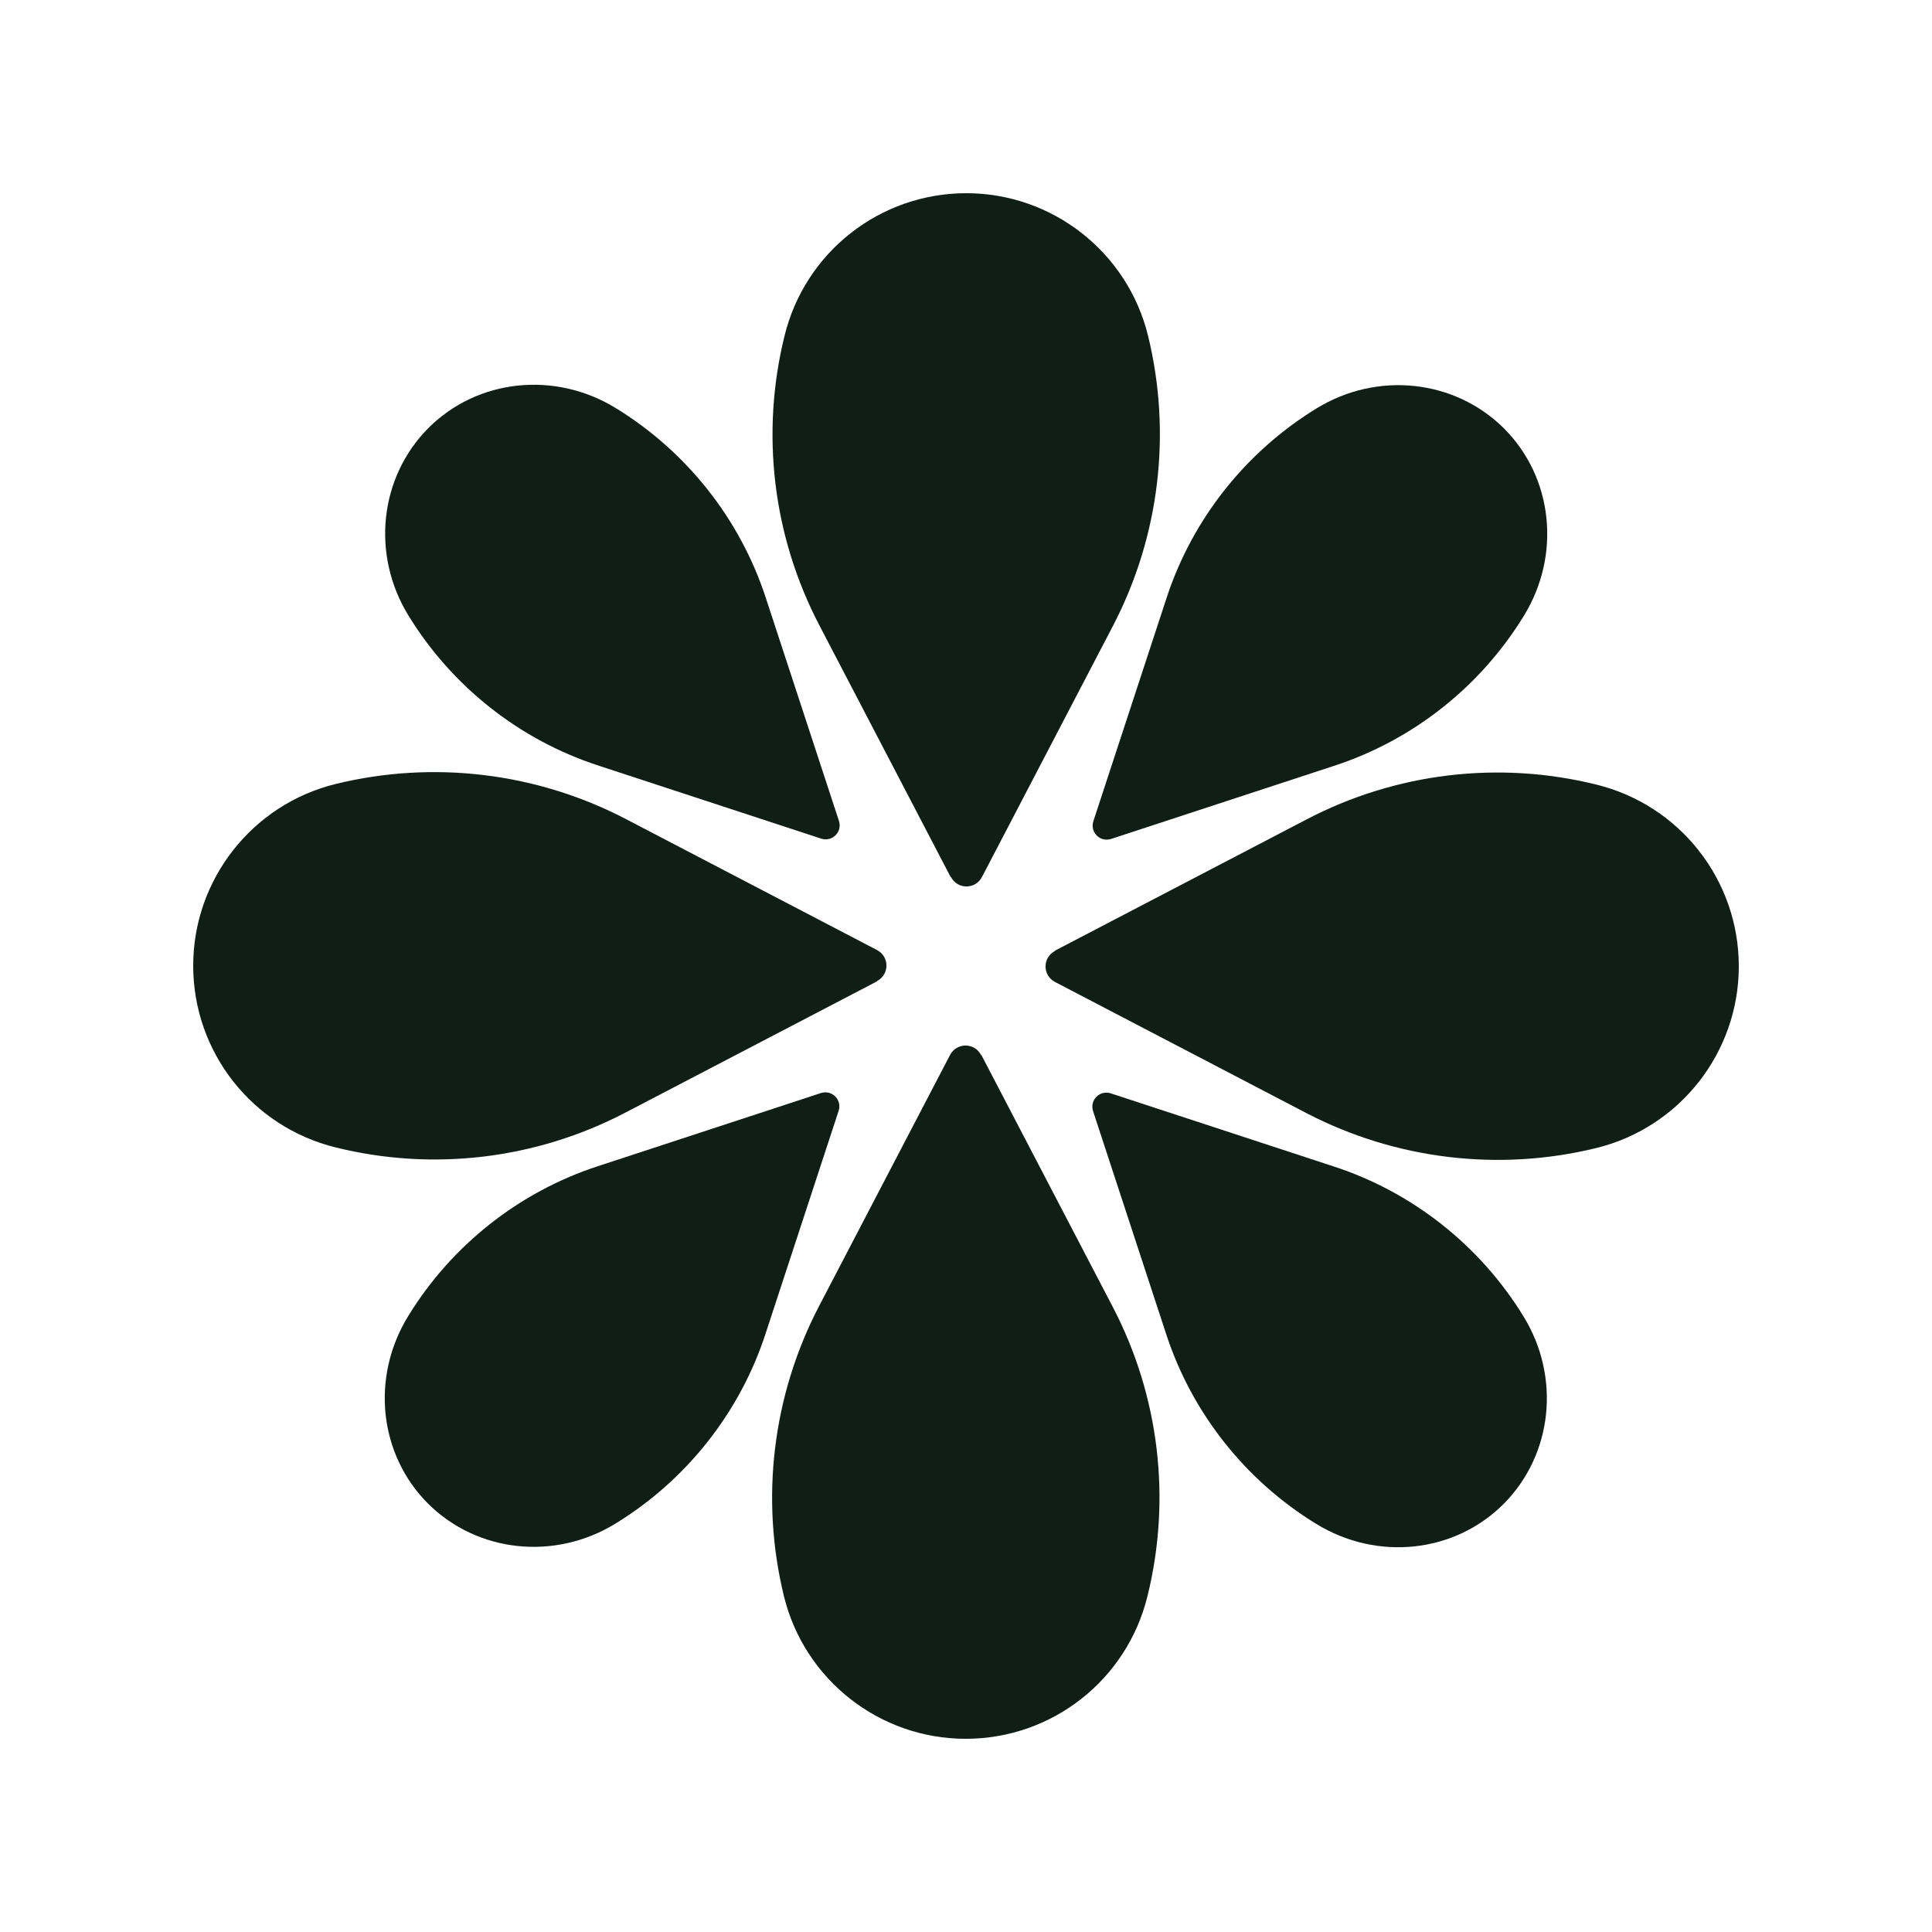 <?xml version="1.0" encoding="UTF-8"?>
<svg id="Layer_1" data-name="Layer 1" xmlns="http://www.w3.org/2000/svg" viewBox="0 0 64 64">
  <defs>
    <style>
      .cls-1 {
        fill: #0f1f17;
      }
    </style>
  </defs>
  <path class="cls-1" d="M31.49,29.05l-4.35-8.34c-1.54-2.95-1.95-6.36-1.15-9.59h0c.68-2.77,3.16-4.72,6.02-4.72h0c2.85,0,5.34,1.95,6.02,4.72h0c.79,3.23.38,6.64-1.15,9.59l-4.35,8.34c-.22.42-.81.42-1.03,0Z"/>
  <path class="cls-1" d="M32.51,34.95l4.35,8.34c1.54,2.95,1.95,6.36,1.15,9.59h0c-.68,2.77-3.16,4.72-6.02,4.72h0c-2.85,0-5.34-1.95-6.02-4.72h0c-.79-3.23-.38-6.64,1.15-9.59l4.35-8.34c.22-.42.81-.42,1.03,0Z"/>
  <path class="cls-1" d="M34.95,31.49l8.34-4.35c2.95-1.54,6.36-1.95,9.59-1.15h0c2.77.68,4.72,3.16,4.72,6.02h0c0,2.85-1.95,5.34-4.72,6.02h0c-3.23.79-6.64.38-9.59-1.15l-8.34-4.35c-.42-.22-.42-.81,0-1.03Z"/>
  <path class="cls-1" d="M36.22,27.2l2.42-7.38c.85-2.61,2.62-4.85,4.97-6.29h0c2.02-1.24,4.58-.96,6.21.66h0c1.63,1.63,1.9,4.19.66,6.21h0c-1.44,2.35-3.68,4.12-6.29,4.97l-7.38,2.42c-.37.12-.71-.22-.59-.59Z"/>
  <path class="cls-1" d="M27.78,36.8l-2.42,7.38c-.85,2.61-2.62,4.85-4.97,6.29h0c-2.02,1.24-4.58.96-6.21-.66h0c-1.63-1.63-1.9-4.19-.66-6.21h0c1.44-2.35,3.68-4.12,6.29-4.97l7.38-2.42c.37-.12.71.22.59.59Z"/>
  <path class="cls-1" d="M36.8,36.22l7.38,2.42c2.61.85,4.85,2.62,6.29,4.97h0c1.24,2.02.96,4.58-.66,6.21h0c-1.63,1.63-4.19,1.9-6.21.66h0c-2.35-1.44-4.12-3.68-4.97-6.29l-2.42-7.38c-.12-.37.22-.71.59-.59Z"/>
  <path class="cls-1" d="M27.2,27.78l-7.38-2.42c-2.61-.85-4.85-2.62-6.29-4.97h0c-1.24-2.02-.96-4.58.66-6.21h0c1.63-1.63,4.19-1.9,6.21-.66h0c2.35,1.44,4.12,3.68,4.97,6.29l2.42,7.38c.12.37-.22.71-.59.59Z"/>
  <path class="cls-1" d="M29.05,32.51l-8.34,4.35c-2.95,1.54-6.36,1.95-9.59,1.15h0c-2.77-.68-4.72-3.16-4.72-6.02h0c0-2.85,1.95-5.34,4.72-6.02h0c3.23-.79,6.64-.38,9.59,1.15l8.34,4.35c.42.22.42.81,0,1.03Z"/>
</svg>